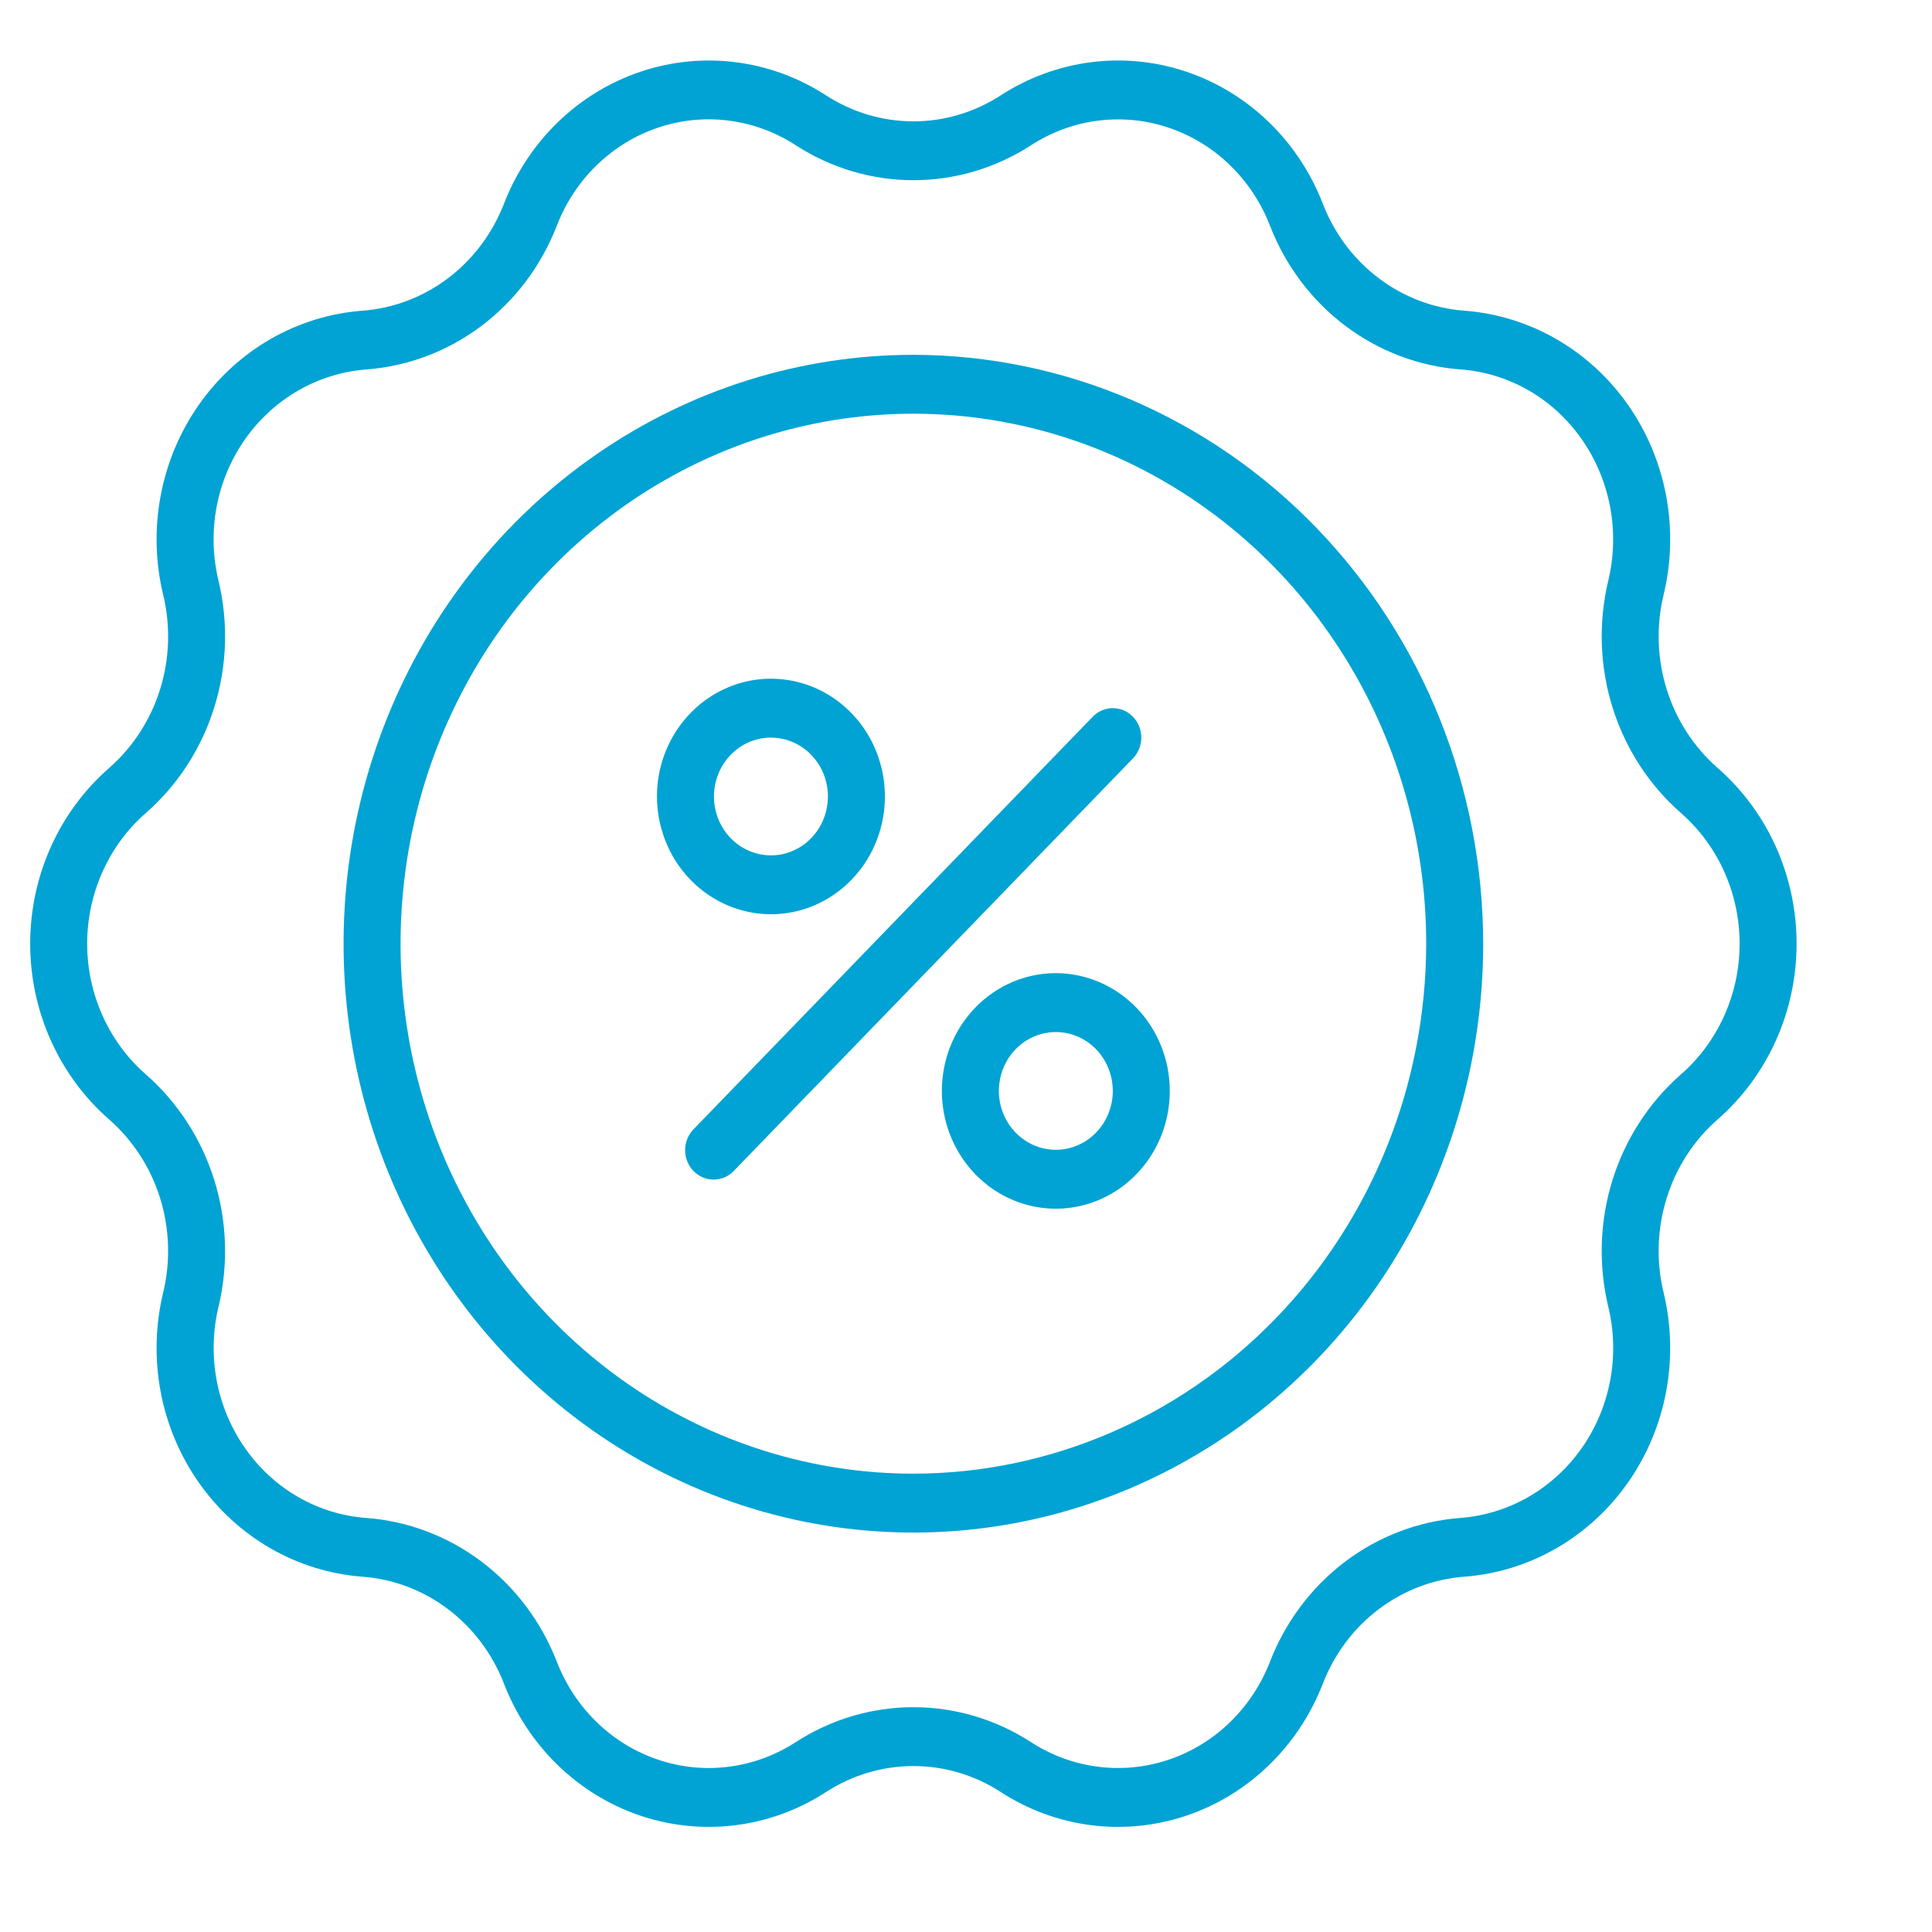 <svg width="70" height="70" viewBox="0 0 70 70" fill="none" xmlns="http://www.w3.org/2000/svg">
<path d="M41.049 25.97C40.953 25.871 40.84 25.792 40.715 25.738C40.589 25.685 40.455 25.657 40.319 25.657C40.184 25.657 40.05 25.685 39.925 25.738C39.799 25.792 39.685 25.871 39.59 25.97L25.138 40.905C25.04 41.004 24.961 41.121 24.907 41.251C24.853 41.382 24.824 41.522 24.823 41.663C24.822 41.805 24.848 41.945 24.9 42.076C24.952 42.208 25.028 42.327 25.125 42.427C25.222 42.527 25.337 42.606 25.464 42.66C25.591 42.713 25.727 42.74 25.864 42.739C26.001 42.738 26.137 42.709 26.263 42.653C26.389 42.597 26.503 42.515 26.598 42.413L41.049 27.478C41.145 27.379 41.221 27.262 41.273 27.132C41.325 27.003 41.352 26.864 41.352 26.724C41.352 26.584 41.325 26.445 41.273 26.316C41.221 26.186 41.145 26.069 41.049 25.97Z" fill="#00A3D3"/>
<path d="M27.932 33.125C28.749 33.125 29.547 32.875 30.226 32.406C30.905 31.937 31.435 31.271 31.747 30.491C32.06 29.711 32.141 28.853 31.982 28.026C31.823 27.198 31.43 26.437 30.852 25.841C30.275 25.244 29.539 24.837 28.738 24.673C27.937 24.508 27.107 24.593 26.352 24.916C25.598 25.239 24.953 25.786 24.499 26.487C24.046 27.189 23.803 28.014 23.803 28.858C23.805 29.989 24.24 31.074 25.014 31.874C25.788 32.674 26.838 33.124 27.932 33.125ZM27.932 26.724C28.341 26.724 28.74 26.85 29.079 27.084C29.419 27.318 29.683 27.652 29.84 28.041C29.996 28.431 30.037 28.86 29.957 29.274C29.878 29.688 29.681 30.068 29.392 30.367C29.104 30.665 28.736 30.868 28.335 30.951C27.935 31.033 27.52 30.991 27.142 30.829C26.765 30.668 26.443 30.394 26.216 30.043C25.989 29.692 25.868 29.28 25.868 28.858C25.869 28.292 26.086 27.75 26.473 27.35C26.86 26.95 27.385 26.725 27.932 26.724Z" fill="#00A3D3"/>
<path d="M38.255 35.259C37.438 35.259 36.64 35.509 35.961 35.978C35.282 36.447 34.753 37.113 34.44 37.893C34.128 38.673 34.046 39.531 34.205 40.358C34.365 41.186 34.758 41.947 35.335 42.543C35.913 43.14 36.648 43.547 37.449 43.711C38.25 43.876 39.081 43.791 39.835 43.468C40.59 43.145 41.234 42.599 41.688 41.897C42.142 41.195 42.384 40.37 42.384 39.526C42.383 38.395 41.947 37.31 41.173 36.51C40.399 35.71 39.35 35.26 38.255 35.259ZM38.255 41.66C37.847 41.66 37.447 41.535 37.108 41.3C36.769 41.066 36.504 40.732 36.348 40.343C36.191 39.953 36.15 39.524 36.23 39.11C36.31 38.696 36.506 38.316 36.795 38.017C37.084 37.719 37.452 37.516 37.852 37.433C38.253 37.351 38.668 37.393 39.045 37.555C39.422 37.716 39.745 37.99 39.971 38.341C40.198 38.691 40.319 39.104 40.319 39.526C40.319 40.092 40.101 40.634 39.714 41.034C39.327 41.434 38.802 41.659 38.255 41.66Z" fill="#00A3D3"/>
<path d="M62.218 27.811C61.364 27.059 60.73 26.076 60.386 24.972C60.043 23.868 60.003 22.687 60.273 21.562C60.559 20.384 60.591 19.157 60.368 17.966C60.145 16.774 59.672 15.648 58.983 14.665C58.294 13.683 57.405 12.869 56.378 12.28C55.352 11.691 54.212 11.341 53.041 11.256C51.927 11.17 50.858 10.764 49.956 10.082C49.053 9.401 48.354 8.472 47.936 7.401C47.502 6.274 46.834 5.26 45.979 4.43C45.123 3.6 44.102 2.975 42.986 2.599C41.871 2.223 40.689 2.106 39.525 2.255C38.36 2.404 37.242 2.816 36.249 3.461C35.303 4.073 34.209 4.397 33.093 4.397C31.977 4.396 30.883 4.072 29.937 3.46C28.944 2.815 27.826 2.403 26.662 2.255C25.497 2.106 24.316 2.224 23.201 2.6C22.086 2.976 21.064 3.601 20.209 4.43C19.354 5.26 18.686 6.274 18.252 7.4C17.833 8.473 17.131 9.403 16.227 10.085C15.322 10.767 14.251 11.173 13.134 11.257C11.963 11.344 10.824 11.696 9.798 12.287C8.772 12.878 7.884 13.694 7.197 14.678C6.509 15.661 6.038 16.789 5.817 17.981C5.596 19.173 5.631 20.401 5.919 21.578C6.185 22.705 6.143 23.886 5.796 24.99C5.449 26.093 4.811 27.075 3.955 27.825C3.057 28.608 2.336 29.585 1.842 30.686C1.348 31.788 1.092 32.988 1.094 34.202C1.095 35.416 1.353 36.616 1.85 37.716C2.347 38.816 3.07 39.791 3.969 40.573C4.823 41.325 5.458 42.308 5.801 43.412C6.145 44.516 6.184 45.697 5.914 46.822C5.629 47.999 5.597 49.227 5.819 50.418C6.042 51.61 6.515 52.736 7.204 53.718C7.894 54.701 8.783 55.515 9.809 56.104C10.836 56.693 11.975 57.043 13.146 57.128C14.261 57.214 15.329 57.62 16.232 58.302C17.134 58.983 17.834 59.912 18.252 60.983C18.685 62.109 19.353 63.124 20.209 63.954C21.064 64.784 22.086 65.409 23.201 65.785C24.317 66.161 25.498 66.278 26.663 66.129C27.827 65.98 28.945 65.568 29.939 64.922C30.885 64.311 31.978 63.987 33.094 63.987C34.209 63.987 35.303 64.311 36.249 64.922L36.8 64.021L36.251 64.923C37.243 65.569 38.362 65.98 39.526 66.129C40.69 66.278 41.871 66.16 42.987 65.784C44.102 65.408 45.123 64.783 45.978 63.953C46.834 63.124 47.502 62.11 47.936 60.983C48.355 59.91 49.056 58.98 49.961 58.299C50.865 57.617 51.937 57.211 53.053 57.127C54.224 57.039 55.363 56.688 56.389 56.097C57.415 55.506 58.303 54.69 58.991 53.706C59.679 52.722 60.15 51.595 60.37 50.403C60.591 49.21 60.556 47.983 60.269 46.806C60.002 45.679 60.044 44.498 60.392 43.394C60.738 42.291 61.376 41.309 62.233 40.559C63.13 39.776 63.851 38.799 64.346 37.697C64.84 36.596 65.095 35.396 65.094 34.182C65.092 32.968 64.834 31.768 64.338 30.668C63.841 29.567 63.118 28.593 62.218 27.811ZM60.888 38.941C59.74 39.951 58.887 41.272 58.424 42.754C57.962 44.237 57.908 45.824 58.269 47.337C58.481 48.211 58.506 49.124 58.341 50.009C58.176 50.895 57.825 51.732 57.313 52.463C56.801 53.193 56.141 53.799 55.378 54.237C54.615 54.675 53.769 54.935 52.898 54.999C51.397 55.114 49.957 55.661 48.741 56.578C47.525 57.496 46.583 58.747 46.02 60.19C45.698 61.026 45.203 61.779 44.569 62.395C43.934 63.012 43.176 63.476 42.349 63.755C41.521 64.035 40.644 64.122 39.78 64.012C38.916 63.902 38.086 63.596 37.349 63.117C36.073 62.292 34.598 61.855 33.093 61.855C31.588 61.855 30.113 62.293 28.837 63.117C28.1 63.596 27.27 63.902 26.406 64.012C25.542 64.123 24.666 64.035 23.838 63.755C23.011 63.476 22.253 63.012 21.618 62.395C20.984 61.779 20.489 61.026 20.168 60.19C19.604 58.745 18.659 57.494 17.441 56.576C16.223 55.659 14.78 55.112 13.277 54.999C12.412 54.937 11.571 54.68 10.813 54.246C10.055 53.811 9.398 53.21 8.889 52.484C8.372 51.749 8.017 50.906 7.85 50.014C7.683 49.121 7.708 48.202 7.923 47.321C8.281 45.807 8.223 44.22 7.758 42.737C7.292 41.255 6.436 39.936 5.285 38.928C4.618 38.345 4.081 37.618 3.714 36.798C3.347 35.979 3.157 35.086 3.158 34.182C3.16 33.279 3.352 32.387 3.722 31.568C4.092 30.75 4.63 30.024 5.3 29.443C6.448 28.433 7.301 27.113 7.763 25.63C8.226 24.147 8.28 22.56 7.919 21.048C7.706 20.173 7.681 19.261 7.846 18.375C8.012 17.489 8.362 16.652 8.874 15.921C9.386 15.191 10.047 14.585 10.81 14.147C11.572 13.709 12.419 13.449 13.289 13.385C14.791 13.27 16.231 12.723 17.447 11.806C18.662 10.888 19.605 9.637 20.168 8.194C20.488 7.357 20.983 6.603 21.618 5.987C22.252 5.37 23.01 4.905 23.838 4.626C24.666 4.346 25.543 4.259 26.408 4.37C27.272 4.481 28.102 4.787 28.839 5.267C30.115 6.092 31.59 6.529 33.094 6.529C34.6 6.529 36.074 6.092 37.35 5.267C38.087 4.788 38.917 4.482 39.781 4.372C40.645 4.262 41.522 4.349 42.349 4.629C43.177 4.908 43.935 5.372 44.569 5.989C45.203 6.605 45.699 7.358 46.02 8.194C46.584 9.638 47.529 10.89 48.747 11.808C49.965 12.725 51.407 13.271 52.91 13.385C53.775 13.446 54.616 13.704 55.375 14.138C56.133 14.573 56.789 15.174 57.298 15.899C57.816 16.634 58.171 17.478 58.338 18.37C58.505 19.262 58.48 20.182 58.265 21.063C57.907 22.577 57.964 24.164 58.43 25.647C58.896 27.129 59.752 28.448 60.903 29.456C61.57 30.039 62.107 30.766 62.474 31.586C62.841 32.406 63.031 33.298 63.03 34.202C63.028 35.105 62.836 35.998 62.466 36.816C62.096 37.635 61.557 38.36 60.888 38.941Z" fill="#00A3D3"/>
<path d="M33.094 12.856C29.01 12.856 25.019 14.107 21.624 16.452C18.229 18.796 15.582 22.128 14.02 26.027C12.457 29.926 12.049 34.216 12.845 38.355C13.642 42.493 15.608 46.295 18.495 49.279C21.383 52.263 25.061 54.295 29.066 55.118C33.071 55.941 37.222 55.519 40.994 53.904C44.767 52.289 47.991 49.554 50.259 46.046C52.528 42.537 53.739 38.412 53.739 34.192C53.732 28.535 51.555 23.112 47.685 19.112C43.815 15.112 38.567 12.863 33.094 12.856ZM33.094 53.394C29.419 53.394 25.826 52.268 22.771 50.158C19.715 48.048 17.334 45.049 15.927 41.541C14.521 38.032 14.153 34.171 14.87 30.446C15.587 26.721 17.357 23.299 19.955 20.614C22.554 17.928 25.864 16.099 29.469 15.358C33.073 14.618 36.809 14.998 40.204 16.451C43.599 17.905 46.501 20.366 48.543 23.524C50.584 26.681 51.674 30.394 51.674 34.192C51.669 39.283 49.709 44.164 46.226 47.764C42.743 51.364 38.02 53.389 33.094 53.394Z" fill="#00A3D3"/>
</svg>
